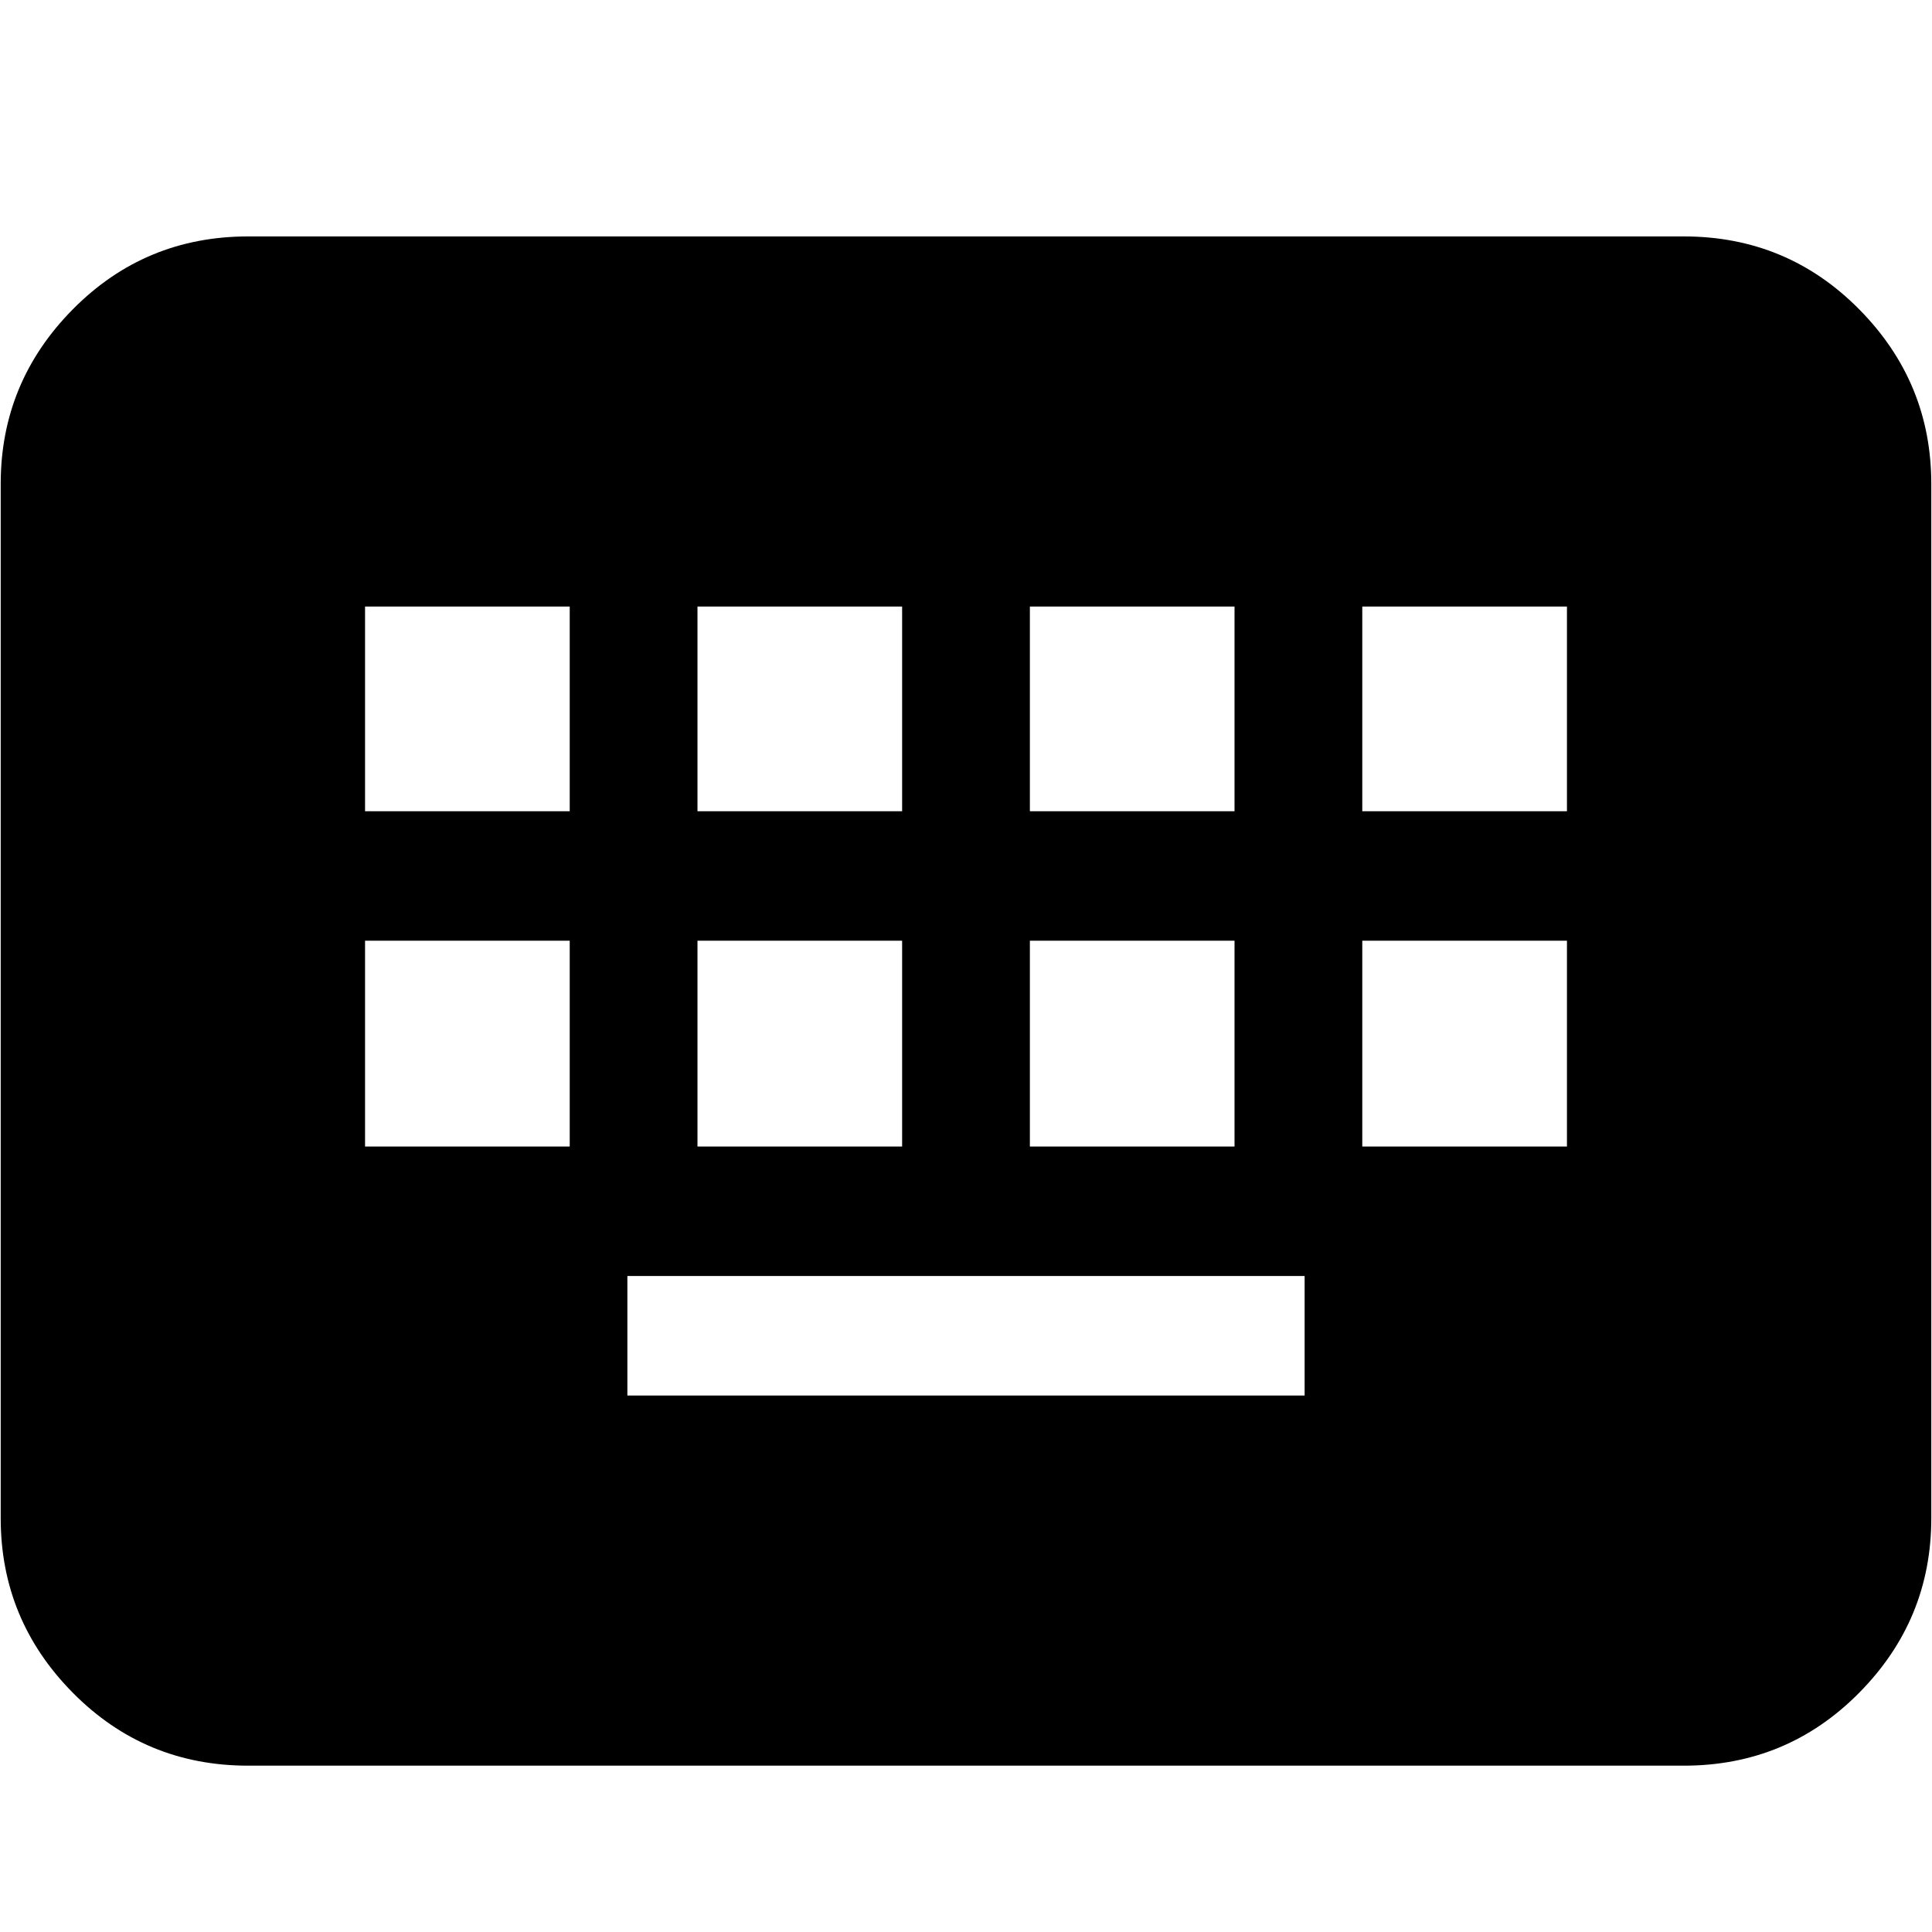 <svg xmlns="http://www.w3.org/2000/svg" height="24" viewBox="0 -960 960 960" width="24"><path d="M123.3-82.65q-51.29 0-87.12-36.23Q.35-155.1.35-205.61v-513.95q0-50.51 35.83-86.74 35.83-36.22 87.12-36.22h713.4q51.29 0 87.12 36.22 35.83 36.23 35.83 86.74v513.95q0 50.51-35.83 86.73-35.83 36.23-87.12 36.23H123.3Zm188.44-183.92h336.52v-59.39H311.74v59.39ZM181.39-390.3h101.7v-102.27h-101.7v102.27Zm165.18 0h101.69v-102.27H346.57v102.27Zm165.17 0h101.69v-102.27H511.74v102.27Zm165.17 0h101.7v-102.27h-101.7v102.27ZM181.39-556.91h101.7v-101.7h-101.7v101.7Zm165.18 0h101.69v-101.7H346.57v101.7Zm165.17 0h101.69v-101.7H511.74v101.7Zm165.17 0h101.7v-101.7h-101.7v101.7Z"/></svg>